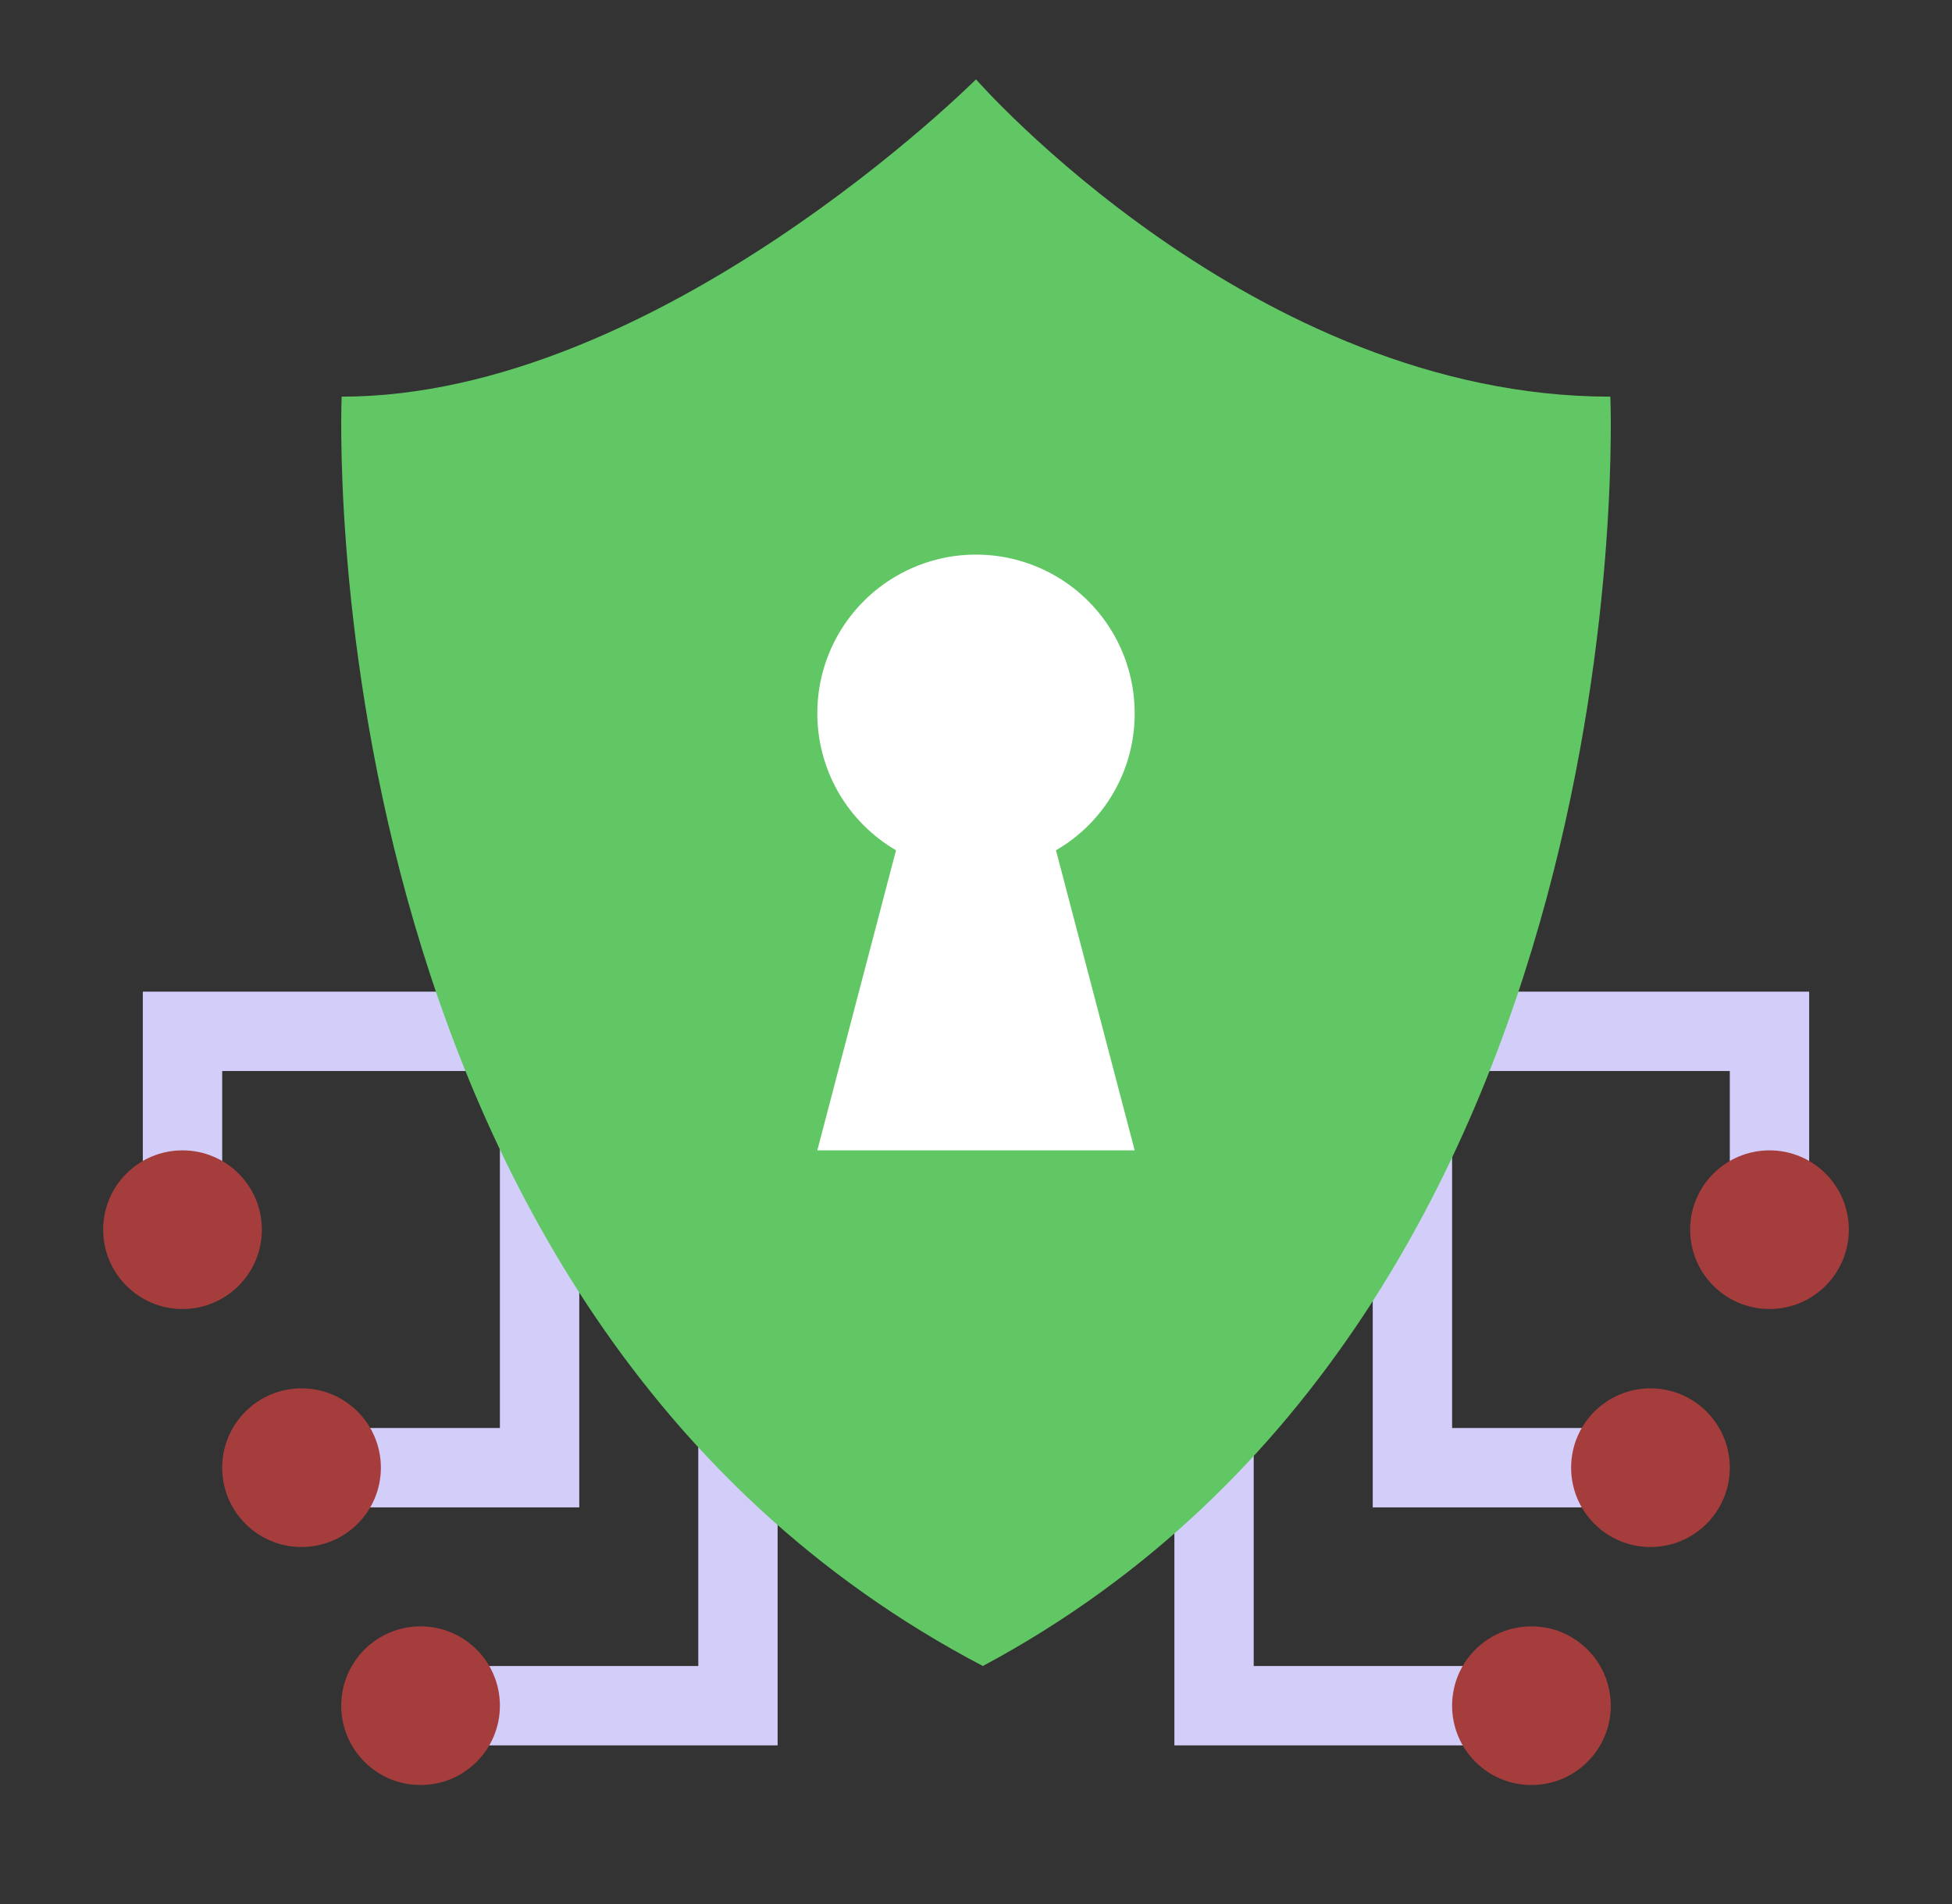 <svg viewBox="0 0 41 40" fill="none" xmlns="http://www.w3.org/2000/svg">
<rect x="0" y="0" width="41" height="40" fill="#333333" stroke="none"/>
<g clip-path="url(#clip0_1472_416)">
<path d="M16.333 36.667H8.833V35H14.667V28.333H16.333V36.667Z" fill="#D2CEF9"/>
<path d="M12.167 31.667H6.333V30H10.5V23.958H12.167V31.667Z" fill="#D2CEF9"/>
<path d="M4.667 25.833H3V20.833H11.333V22.5H4.667V25.833Z" fill="#D2CEF9"/>
<path d="M32.167 36.667H24.667V28.333H26.333V35H32.167V36.667Z" fill="#D2CEF9"/>
<path d="M34.667 31.667H28.833V23.333H30.5V30H34.667V31.667Z" fill="#D2CEF9"/>
<path d="M38 25.833H36.333V22.5H30.5V20.833H38V25.833Z" fill="#D2CEF9"/>
<path d="M33.824 8.333C33.824 8.333 34.657 27.5 20.644 35C6.343 27.5 7.176 8.333 7.176 8.333C13.838 8.333 20.5 1.667 20.5 1.667C20.5 1.667 26.329 8.333 33.824 8.333Z" fill="#60C764"/>
<path d="M23.833 15C23.836 14.415 23.685 13.839 23.395 13.331C23.104 12.823 22.686 12.4 22.18 12.105C21.675 11.81 21.101 11.654 20.516 11.651C19.93 11.648 19.355 11.8 18.847 12.09C18.339 12.38 17.916 12.799 17.621 13.304C17.326 13.81 17.169 14.384 17.167 14.969C17.164 15.554 17.315 16.13 17.605 16.638C17.896 17.146 18.315 17.568 18.82 17.863L17.167 24.167H23.833L22.18 17.863C22.682 17.572 23.099 17.155 23.389 16.652C23.679 16.15 23.832 15.58 23.833 15Z" fill="white"/>
<path d="M34.667 32.5C35.587 32.5 36.333 31.754 36.333 30.833C36.333 29.913 35.587 29.167 34.667 29.167C33.746 29.167 33 29.913 33 30.833C33 31.754 33.746 32.5 34.667 32.5Z" fill="#A63D3D"/>
<path d="M37.167 27.5C38.087 27.5 38.833 26.754 38.833 25.833C38.833 24.913 38.087 24.167 37.167 24.167C36.246 24.167 35.5 24.913 35.5 25.833C35.5 26.754 36.246 27.5 37.167 27.5Z" fill="#A63D3D"/>
<path d="M32.167 37.5C33.087 37.5 33.833 36.754 33.833 35.833C33.833 34.913 33.087 34.167 32.167 34.167C31.246 34.167 30.5 34.913 30.5 35.833C30.5 36.754 31.246 37.5 32.167 37.5Z" fill="#A63D3D"/>
<path d="M6.333 32.5C7.254 32.5 8 31.754 8 30.833C8 29.913 7.254 29.167 6.333 29.167C5.413 29.167 4.667 29.913 4.667 30.833C4.667 31.754 5.413 32.5 6.333 32.5Z" fill="#A63D3D"/>
<path d="M3.833 27.5C4.754 27.5 5.5 26.754 5.5 25.833C5.5 24.913 4.754 24.167 3.833 24.167C2.913 24.167 2.167 24.913 2.167 25.833C2.167 26.754 2.913 27.5 3.833 27.5Z" fill="#A63D3D"/>
<path d="M8.833 37.5C9.754 37.5 10.5 36.754 10.5 35.833C10.5 34.913 9.754 34.167 8.833 34.167C7.913 34.167 7.167 34.913 7.167 35.833C7.167 36.754 7.913 37.5 8.833 37.5Z" fill="#A63D3D"/>
</g>
<defs>
<clipPath id="clip0_1472_416">
<rect width="40" height="40" fill="white" transform="translate(0.5)"/>
</clipPath>
</defs>
</svg>
